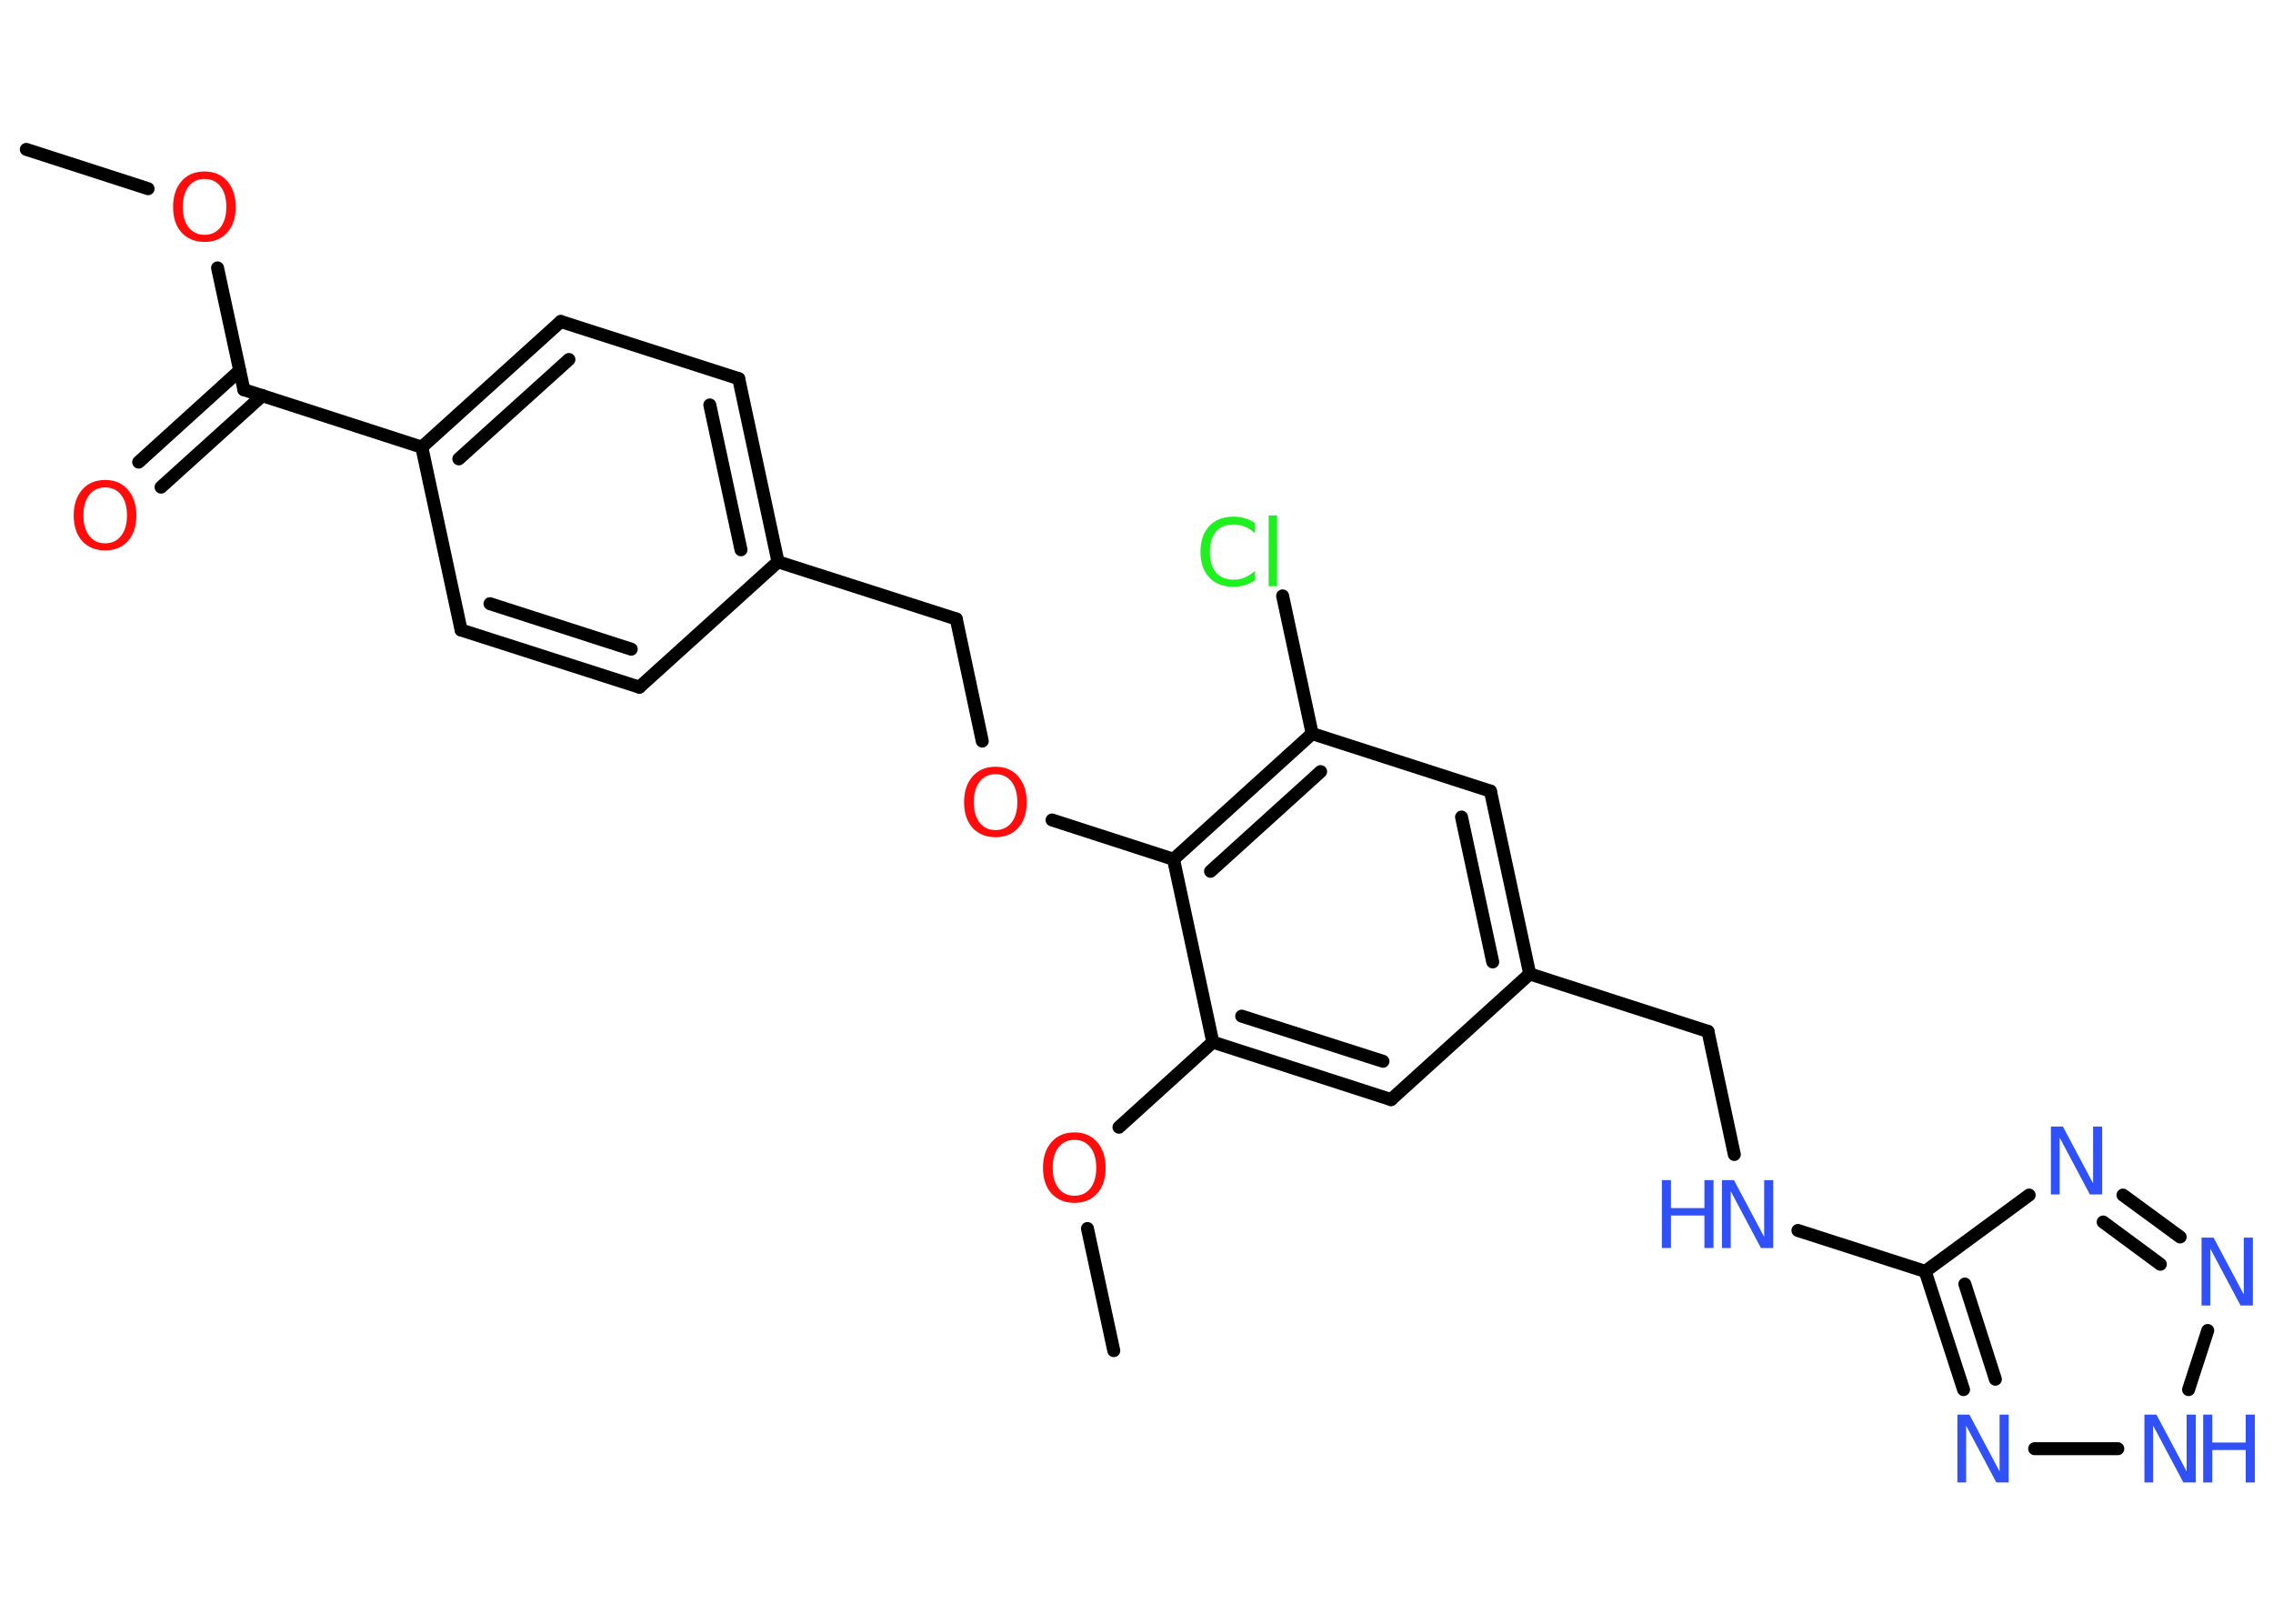 <?xml version='1.0' encoding='UTF-8'?>
<!DOCTYPE svg PUBLIC "-//W3C//DTD SVG 1.1//EN" "http://www.w3.org/Graphics/SVG/1.1/DTD/svg11.dtd">
<svg version='1.2' xmlns='http://www.w3.org/2000/svg' xmlns:xlink='http://www.w3.org/1999/xlink' width='70.0mm' height='50.0mm' viewBox='0 0 70.0 50.0'>
  <desc>Generated by the Chemistry Development Kit (http://github.com/cdk)</desc>
  <g stroke-linecap='round' stroke-linejoin='round' stroke='#000000' stroke-width='.4' fill='#3050F8'>
    <rect x='.0' y='.0' width='70.0' height='50.0' fill='#FFFFFF' stroke='none'/>
    <g id='mol1' class='mol'>
      <line id='mol1bnd1' class='bond' x1='.81' y1='4.6' x2='4.56' y2='5.81'/>
      <line id='mol1bnd2' class='bond' x1='6.7' y1='8.25' x2='7.51' y2='12.0'/>
      <g id='mol1bnd3' class='bond'>
        <line x1='8.08' y1='12.18' x2='4.96' y2='15.0'/>
        <line x1='7.38' y1='11.41' x2='4.27' y2='14.23'/>
      </g>
      <line id='mol1bnd4' class='bond' x1='7.51' y1='12.0' x2='12.99' y2='13.77'/>
      <g id='mol1bnd5' class='bond'>
        <line x1='17.27' y1='9.9' x2='12.99' y2='13.77'/>
        <line x1='17.52' y1='11.07' x2='14.13' y2='14.13'/>
      </g>
      <line id='mol1bnd6' class='bond' x1='17.27' y1='9.9' x2='22.75' y2='11.66'/>
      <g id='mol1bnd7' class='bond'>
        <line x1='23.96' y1='17.3' x2='22.75' y2='11.66'/>
        <line x1='22.82' y1='16.93' x2='21.86' y2='12.47'/>
      </g>
      <line id='mol1bnd8' class='bond' x1='23.96' y1='17.3' x2='29.45' y2='19.06'/>
      <line id='mol1bnd9' class='bond' x1='29.45' y1='19.06' x2='30.25' y2='22.82'/>
      <line id='mol1bnd10' class='bond' x1='32.4' y1='25.25' x2='36.14' y2='26.46'/>
      <g id='mol1bnd11' class='bond'>
        <line x1='40.41' y1='22.59' x2='36.14' y2='26.46'/>
        <line x1='40.67' y1='23.76' x2='37.28' y2='26.83'/>
      </g>
      <line id='mol1bnd12' class='bond' x1='40.41' y1='22.59' x2='39.5' y2='18.35'/>
      <line id='mol1bnd13' class='bond' x1='40.41' y1='22.59' x2='45.9' y2='24.36'/>
      <g id='mol1bnd14' class='bond'>
        <line x1='47.11' y1='29.99' x2='45.9' y2='24.36'/>
        <line x1='45.97' y1='29.62' x2='45.01' y2='25.16'/>
      </g>
      <line id='mol1bnd15' class='bond' x1='47.11' y1='29.99' x2='52.6' y2='31.76'/>
      <line id='mol1bnd16' class='bond' x1='52.6' y1='31.76' x2='53.41' y2='35.55'/>
      <line id='mol1bnd17' class='bond' x1='55.37' y1='37.89' x2='59.29' y2='39.15'/>
      <line id='mol1bnd18' class='bond' x1='59.29' y1='39.15' x2='62.49' y2='36.8'/>
      <g id='mol1bnd19' class='bond'>
        <line x1='67.14' y1='38.09' x2='65.38' y2='36.8'/>
        <line x1='66.53' y1='38.93' x2='64.77' y2='37.63'/>
      </g>
      <line id='mol1bnd20' class='bond' x1='67.99' y1='40.97' x2='67.4' y2='42.79'/>
      <line id='mol1bnd21' class='bond' x1='65.22' y1='44.61' x2='62.66' y2='44.61'/>
      <g id='mol1bnd22' class='bond'>
        <line x1='59.29' y1='39.15' x2='60.47' y2='42.79'/>
        <line x1='60.51' y1='39.54' x2='61.45' y2='42.47'/>
      </g>
      <line id='mol1bnd23' class='bond' x1='47.11' y1='29.99' x2='42.84' y2='33.86'/>
      <g id='mol1bnd24' class='bond'>
        <line x1='37.35' y1='32.09' x2='42.84' y2='33.86'/>
        <line x1='38.24' y1='31.29' x2='42.59' y2='32.68'/>
      </g>
      <line id='mol1bnd25' class='bond' x1='36.14' y1='26.46' x2='37.35' y2='32.09'/>
      <line id='mol1bnd26' class='bond' x1='37.35' y1='32.09' x2='34.46' y2='34.71'/>
      <line id='mol1bnd27' class='bond' x1='33.49' y1='37.83' x2='34.3' y2='41.59'/>
      <line id='mol1bnd28' class='bond' x1='23.96' y1='17.3' x2='19.69' y2='21.16'/>
      <g id='mol1bnd29' class='bond'>
        <line x1='14.2' y1='19.4' x2='19.69' y2='21.16'/>
        <line x1='15.09' y1='18.59' x2='19.44' y2='19.99'/>
      </g>
      <line id='mol1bnd30' class='bond' x1='12.99' y1='13.77' x2='14.2' y2='19.4'/>
      <path id='mol1atm2' class='atom' d='M6.3 5.51q-.31 .0 -.49 .23q-.18 .23 -.18 .63q.0 .4 .18 .63q.18 .23 .49 .23q.31 .0 .49 -.23q.18 -.23 .18 -.63q.0 -.4 -.18 -.63q-.18 -.23 -.49 -.23zM6.3 5.28q.44 .0 .7 .3q.26 .3 .26 .79q.0 .5 -.26 .79q-.26 .29 -.7 .29q-.44 .0 -.71 -.29q-.26 -.29 -.26 -.79q.0 -.49 .26 -.79q.26 -.3 .71 -.3z' stroke='none' fill='#FF0D0D'/>
      <path id='mol1atm4' class='atom' d='M3.24 15.01q-.31 .0 -.49 .23q-.18 .23 -.18 .63q.0 .4 .18 .63q.18 .23 .49 .23q.31 .0 .49 -.23q.18 -.23 .18 -.63q.0 -.4 -.18 -.63q-.18 -.23 -.49 -.23zM3.24 14.78q.44 .0 .7 .3q.26 .3 .26 .79q.0 .5 -.26 .79q-.26 .29 -.7 .29q-.44 .0 -.71 -.29q-.26 -.29 -.26 -.79q.0 -.49 .26 -.79q.26 -.3 .71 -.3z' stroke='none' fill='#FF0D0D'/>
      <path id='mol1atm10' class='atom' d='M30.66 23.84q-.31 .0 -.49 .23q-.18 .23 -.18 .63q.0 .4 .18 .63q.18 .23 .49 .23q.31 .0 .49 -.23q.18 -.23 .18 -.63q.0 -.4 -.18 -.63q-.18 -.23 -.49 -.23zM30.66 23.61q.44 .0 .7 .3q.26 .3 .26 .79q.0 .5 -.26 .79q-.26 .29 -.7 .29q-.44 .0 -.71 -.29q-.26 -.29 -.26 -.79q.0 -.49 .26 -.79q.26 -.3 .71 -.3z' stroke='none' fill='#FF0D0D'/>
      <path id='mol1atm13' class='atom' d='M38.65 16.12v.3q-.14 -.13 -.31 -.2q-.16 -.07 -.34 -.07q-.36 .0 -.55 .22q-.19 .22 -.19 .63q.0 .41 .19 .63q.19 .22 .55 .22q.18 .0 .34 -.07q.16 -.07 .31 -.2v.29q-.15 .1 -.31 .15q-.17 .05 -.35 .05q-.48 .0 -.75 -.29q-.27 -.29 -.27 -.79q.0 -.5 .27 -.79q.27 -.29 .75 -.29q.19 .0 .35 .05q.17 .05 .31 .15zM39.07 15.87h.26v2.18h-.26v-2.18z' stroke='none' fill='#1FF01F'/>
      <g id='mol1atm17' class='atom'>
        <path d='M53.02 36.34h.38l.93 1.75v-1.75h.28v2.09h-.38l-.93 -1.75v1.75h-.27v-2.09z' stroke='none'/>
        <path d='M51.18 36.34h.28v.86h1.03v-.86h.28v2.09h-.28v-1.0h-1.03v1.0h-.28v-2.09z' stroke='none'/>
      </g>
      <path id='mol1atm19' class='atom' d='M63.15 34.69h.38l.93 1.75v-1.75h.28v2.09h-.38l-.93 -1.75v1.75h-.27v-2.09z' stroke='none'/>
      <path id='mol1atm20' class='atom' d='M67.79 38.11h.38l.93 1.75v-1.75h.28v2.09h-.38l-.93 -1.75v1.75h-.27v-2.09z' stroke='none'/>
      <g id='mol1atm21' class='atom'>
        <path d='M66.03 43.56h.38l.93 1.75v-1.75h.28v2.09h-.38l-.93 -1.75v1.75h-.27v-2.09z' stroke='none'/>
        <path d='M67.85 43.56h.28v.86h1.03v-.86h.28v2.09h-.28v-1.0h-1.03v1.0h-.28v-2.09z' stroke='none'/>
      </g>
      <path id='mol1atm22' class='atom' d='M60.27 43.56h.38l.93 1.75v-1.75h.28v2.09h-.38l-.93 -1.75v1.75h-.27v-2.09z' stroke='none'/>
      <path id='mol1atm25' class='atom' d='M33.09 35.1q-.31 .0 -.49 .23q-.18 .23 -.18 .63q.0 .4 .18 .63q.18 .23 .49 .23q.31 .0 .49 -.23q.18 -.23 .18 -.63q.0 -.4 -.18 -.63q-.18 -.23 -.49 -.23zM33.09 34.87q.44 .0 .7 .3q.26 .3 .26 .79q.0 .5 -.26 .79q-.26 .29 -.7 .29q-.44 .0 -.71 -.29q-.26 -.29 -.26 -.79q.0 -.49 .26 -.79q.26 -.3 .71 -.3z' stroke='none' fill='#FF0D0D'/>
    </g>
  </g>
</svg>
